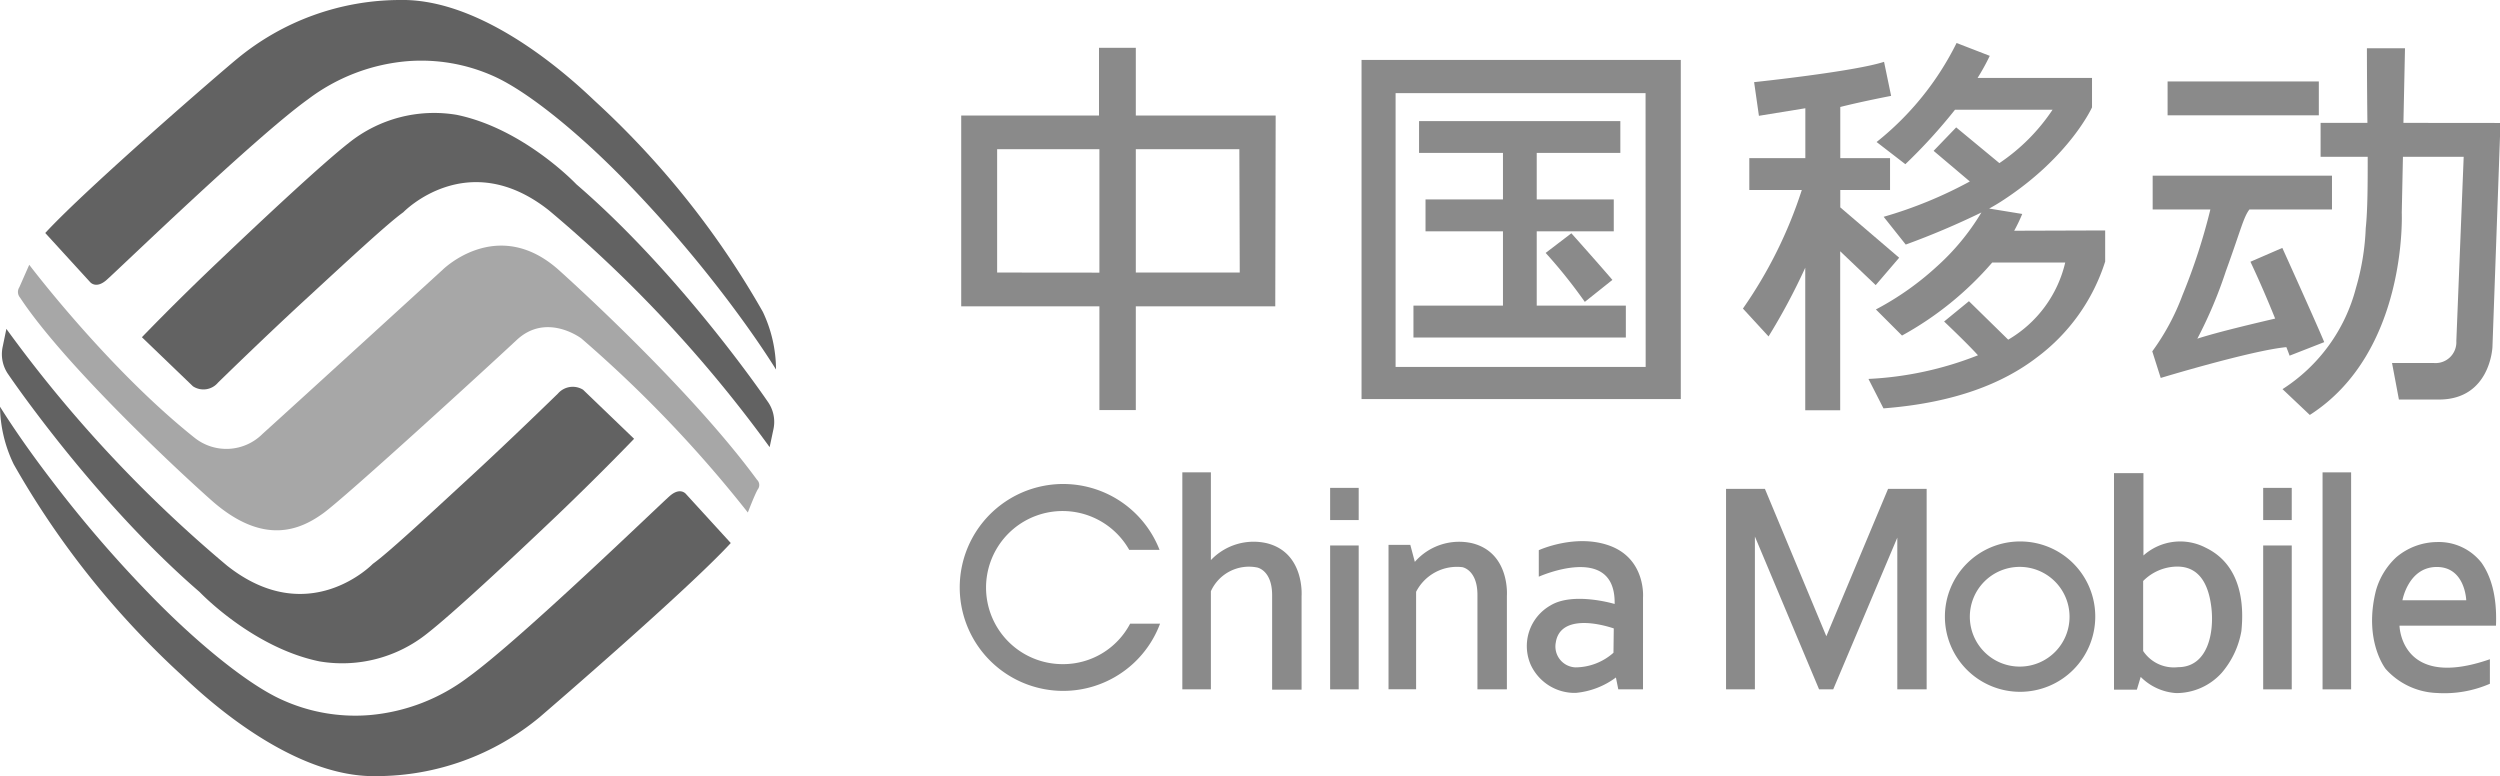 <svg id="图层_1" data-name="图层 1" xmlns="http://www.w3.org/2000/svg" viewBox="0 0 254.73 79.08"><defs><style>.cls-1{fill:#8a8a8a;}.cls-2{fill:#a7a7a7;}.cls-3{fill:#626262;}</style></defs><title>china-mobile</title><path class="cls-1" d="M158.25,167.79H144v-6.9h-3.75v6.9H126.21v19.44h14.08V197.8H144V187.23h14.21Zm-28.38,16V171.22h10.42V183.8Zm24.72,0H144V171.22h10.55Z" transform="translate(-28.27 -156.02)"/><path class="cls-1" d="M167,162.13v34.55h32.53V162.13Zm28.95,31.28H170.47v-27.9h25.47Z" transform="translate(-28.27 -156.02)"/><polygon class="cls-1" points="156.58 31.14 156.58 23.57 164.43 23.57 164.43 20.32 156.58 20.32 156.58 15.58 165.1 15.58 165.1 12.34 144.59 12.34 144.59 15.58 153.14 15.58 153.14 20.32 145.25 20.32 145.25 23.57 153.14 23.57 153.14 31.14 144.02 31.14 144.02 34.39 165.66 34.39 165.66 31.14 156.58 31.14"/><path class="cls-1" d="M189.75,186.78l2.81-2.24c-1.47-1.72-4.18-4.75-4.18-4.75l-2.62,2A52,52,0,0,1,189.75,186.78Z" transform="translate(-28.27 -156.02)"/><path class="cls-1" d="M219.39,185.07l2.39-2.79-6-5.13v-1.77h5.07v-3.25h-5.07v-5.21c2.34-.59,5.18-1.13,5.18-1.13l-.72-3.47c-3.06,1-13.24,2.07-13.24,2.07l.49,3.43,4.73-.77v5.08h-5.71v3.25h5.35a45.38,45.38,0,0,1-6,12.08l2.61,2.84a63.92,63.92,0,0,0,3.74-7v14.52h3.56v-16.2Z" transform="translate(-28.27 -156.02)"/><path class="cls-1" d="M233.5,179.53a16.8,16.8,0,0,0,.82-1.71l-3.37-.55c.51-.28,1-.57,1.48-.89,6.76-4.44,9-9.42,9-9.42v-3H229.77a21.76,21.76,0,0,0,1.24-2.25l-3.38-1.31a29.78,29.78,0,0,1-8.15,10.09l2.93,2.26a54.75,54.75,0,0,0,5.06-5.55h9.94a19.63,19.63,0,0,1-5.42,5.44l-4.4-3.64-2.3,2.39,3.69,3.12a43.63,43.63,0,0,1-8.78,3.6l2.25,2.83a81,81,0,0,0,7.71-3.27,23.89,23.89,0,0,1-4.56,5.52,29.44,29.44,0,0,1-6.19,4.36l2.66,2.66a33.27,33.27,0,0,0,9.19-7.44h7.44a12.36,12.36,0,0,1-5.81,7.86l-4-3.92-2.53,2.07s2.26,2.13,3.45,3.44a34.78,34.78,0,0,1-11.16,2.41l1.53,3c7.27-.56,12.18-2.56,15.59-5.16a19.55,19.55,0,0,0,7-9.8v-3.17Z" transform="translate(-28.27 -156.02)"/><rect class="cls-1" x="220.86" y="8.3" width="15.41" height="3.45"/><path class="cls-1" d="M261.56,192.26l3.53-1.38c-.74-1.8-4.27-9.6-4.27-9.6l-3.25,1.41c.9,1.9,1.8,4,2.52,5.79-1.61.38-5.84,1.36-7.93,2.05a45,45,0,0,0,2.9-6.86c1.54-4.24,1.8-5.51,2.41-6.31h8.41v-3.44H247.61v3.44h5.88a61.32,61.32,0,0,1-2.84,8.73,23.69,23.69,0,0,1-3.08,5.73l.86,2.71s9.24-2.8,12.8-3.14C261.45,191.93,261.56,192.26,261.56,192.26Z" transform="translate(-28.27 -156.02)"/><path class="cls-1" d="M273.16,168.54l.16-7.6h-3.88s0,3.39.05,7.6h-4.77V172h4.8c0,2.65,0,5.38-.2,7.26a25,25,0,0,1-1,6.11,17.44,17.44,0,0,1-7.48,10.3l2.78,2.63c10-6.39,9.37-20.61,9.37-20.61l.12-5.69h6.19l-.75,18.78a2.12,2.12,0,0,1-2.27,2.23H272l.7,3.72h4.08c5.25,0,5.45-5.36,5.45-5.36l.82-22.82Z" transform="translate(-28.27 -156.02)"/><rect class="cls-1" x="135.53" y="55.58" width="2.91" height="14.66"/><rect class="cls-1" x="135.53" y="49.71" width="2.91" height="3.28"/><rect class="cls-1" x="230.6" y="55.58" width="2.91" height="14.66"/><rect class="cls-1" x="236.65" y="48.13" width="2.91" height="22.11"/><rect class="cls-1" x="230.6" y="49.71" width="2.91" height="3.28"/><path class="cls-1" d="M157.35,211.37a6,6,0,0,0-5.7,1.72v-8.94h-2.91v22.11h2.91v-10a4.26,4.26,0,0,1,4.7-2.42s1.54.25,1.54,2.83v9.62h3v-9.53S161.23,212.34,157.35,211.37Z" transform="translate(-28.27 -156.02)"/><path class="cls-1" d="M178.27,211.37a6,6,0,0,0-5.84,1.9l-.46-1.73h-2.22v14.71h2.81v-9.93a4.67,4.67,0,0,1,4.71-2.51s1.54.25,1.54,2.83v9.62h3v-9.53S182.15,212.34,178.27,211.37Z" transform="translate(-28.27 -156.02)"/><path class="cls-1" d="M192.3,211.63c-3.48-1.28-7.24.45-7.24.45v2.7s7.73-3.46,7.73,2.63l0,.15s-4.21-1.27-6.54.15a4.76,4.76,0,0,0-2,6.07,4.93,4.93,0,0,0,4.58,2.84,8.1,8.1,0,0,0,4.09-1.57l.24,1.21h2.52V216.9S196,213,192.3,211.63Zm.37,10.9a5.88,5.88,0,0,1-3.88,1.49,2.13,2.13,0,0,1-2-2.52c.36-2.45,3.42-2.27,5.91-1.45Z" transform="translate(-28.27 -156.02)"/><polygon class="cls-1" points="186.09 64.83 179.83 49.81 175.87 49.81 175.87 70.24 178.81 70.24 178.81 54.67 185.35 70.24 186.79 70.24 193.32 54.78 193.32 70.24 196.31 70.24 196.31 49.81 192.38 49.81 186.09 64.83"/><path class="cls-1" d="M234.14,211.19a7.66,7.66,0,1,0,7.62,7.65A7.64,7.64,0,0,0,234.14,211.19Zm0,12.75a5.08,5.08,0,1,1,5-5.09A5.07,5.07,0,0,1,234.14,223.94Z" transform="translate(-28.27 -156.02)"/><path class="cls-1" d="M253,211.82a5.62,5.62,0,0,0-6.33.8v-8.39h-3v22.06H246l.39-1.3a5.6,5.6,0,0,0,3.62,1.65,6.23,6.23,0,0,0,4.64-2.07,8.88,8.88,0,0,0,2-4.25C256.89,218,256.84,213.66,253,211.82ZM250.19,224a3.75,3.75,0,0,1-3.55-1.65v-7.13a4.93,4.93,0,0,1,3.48-1.47c2.18,0,3.2,1.71,3.48,4.25S253.21,224,250.19,224Z" transform="translate(-28.27 -156.02)"/><path class="cls-1" d="M281.11,213.35a5.53,5.53,0,0,0-4.53-2.1,6.53,6.53,0,0,0-4.16,1.56,7.35,7.35,0,0,0-2.06,3.38c-1.29,5.15,1,8,1,8a7.36,7.36,0,0,0,5.21,2.44,11.66,11.66,0,0,0,5.4-.94v-2.5c-9.1,3.17-9.21-3.42-9.21-3.42h9.83C282.72,216.59,282,214.61,281.11,213.35Zm-8.05,3.83s.6-3.39,3.5-3.39,3,3.39,3,3.39Z" transform="translate(-28.27 -156.02)"/><path class="cls-1" d="M136.61,223.69a7.8,7.8,0,1,1,6.72-11.64h3.09a10.54,10.54,0,1,0,.05,7.52h-3.05A7.71,7.71,0,0,1,136.61,223.69Z" transform="translate(-28.27 -156.02)"/><path class="cls-2" d="M31.25,183s8,10.58,16.84,17.62a5.2,5.2,0,0,0,6.93-.39C58.6,197,73.38,183.5,73.38,183.5s5.56-5.52,11.79,0c0,0,13.07,11.64,20.23,21.4a.74.74,0,0,1,.07,1c-.35.63-1,2.34-1,2.34A128.45,128.45,0,0,0,87.5,190.5s-3.54-2.68-6.58.16-17.42,16-19.72,17.66-6.07,3.41-11.43-1.36c-4.19-3.72-15.15-14.08-19.46-20.62a.88.88,0,0,1-.07-1.05C30.61,184.45,31.25,183,31.25,183Z" transform="translate(-28.27 -156.02)"/><path class="cls-3" d="M32.88,179.76l4.57,5s.58.73,1.65-.19S54.27,170,59.65,166.14a19.47,19.47,0,0,1,10.06-3.88,18,18,0,0,1,8.88,1.53c3.45,1.55,8.69,5.79,13.62,10.89a129.75,129.75,0,0,1,9.85,11.45c2,2.62,3.85,5.25,5.28,7.54A13.8,13.8,0,0,0,106,187.8a88.25,88.25,0,0,0-17-21.38c-1.1-1-10.68-10.6-20-10.4a26.12,26.12,0,0,0-16.58,6C51.09,163.1,37.22,175.06,32.88,179.76Z" transform="translate(-28.27 -156.02)"/><path class="cls-3" d="M42.73,190.38l5.2,5a1.94,1.94,0,0,0,2.56-.38s5-4.89,9.27-8.8c4-3.69,8.08-7.47,9.6-8.55,0,0,6.53-6.79,14.86-.18a134.46,134.46,0,0,1,22.47,24.11l.38-1.79a3.56,3.56,0,0,0-.59-2.87S97.76,184.06,87,174.8c0,0-5.35-5.67-12.2-7.08a13.89,13.89,0,0,0-11,2.87c-2.64,2.07-8.36,7.4-13.13,11.94C46.22,186.74,42.73,190.38,42.73,190.38Z" transform="translate(-28.27 -156.02)"/><path class="cls-3" d="M102.73,211.35l-4.57-5s-.57-.73-1.64.2S81.35,221.13,76,225a19.42,19.42,0,0,1-10.06,3.88A18,18,0,0,1,57,227.32c-3.44-1.54-8.68-5.78-13.61-10.88A126.82,126.82,0,0,1,33.56,205c-2-2.61-3.85-5.24-5.29-7.54a13.89,13.89,0,0,0,1.4,5.87,88,88,0,0,0,17,21.38c1.1,1,10.68,10.61,20,10.39a26.09,26.09,0,0,0,16.58-6C84.53,228,98.4,216.05,102.73,211.35Z" transform="translate(-28.27 -156.02)"/><path class="cls-3" d="M92.88,200.73l-5.2-5a2,2,0,0,0-2.56.39s-5,4.88-9.26,8.79c-4,3.69-8.08,7.48-9.6,8.56,0,0-6.53,6.78-14.86.18a134.57,134.57,0,0,1-22.48-24.12l-.37,1.79a3.58,3.58,0,0,0,.58,2.87s8.73,12.88,19.48,22.15c0,0,5.36,5.66,12.21,7.07a13.87,13.87,0,0,0,11-2.86c2.64-2.07,8.36-7.4,13.13-11.94C89.39,204.37,92.88,200.73,92.88,200.73Z" transform="translate(-28.27 -156.02)"/></svg>